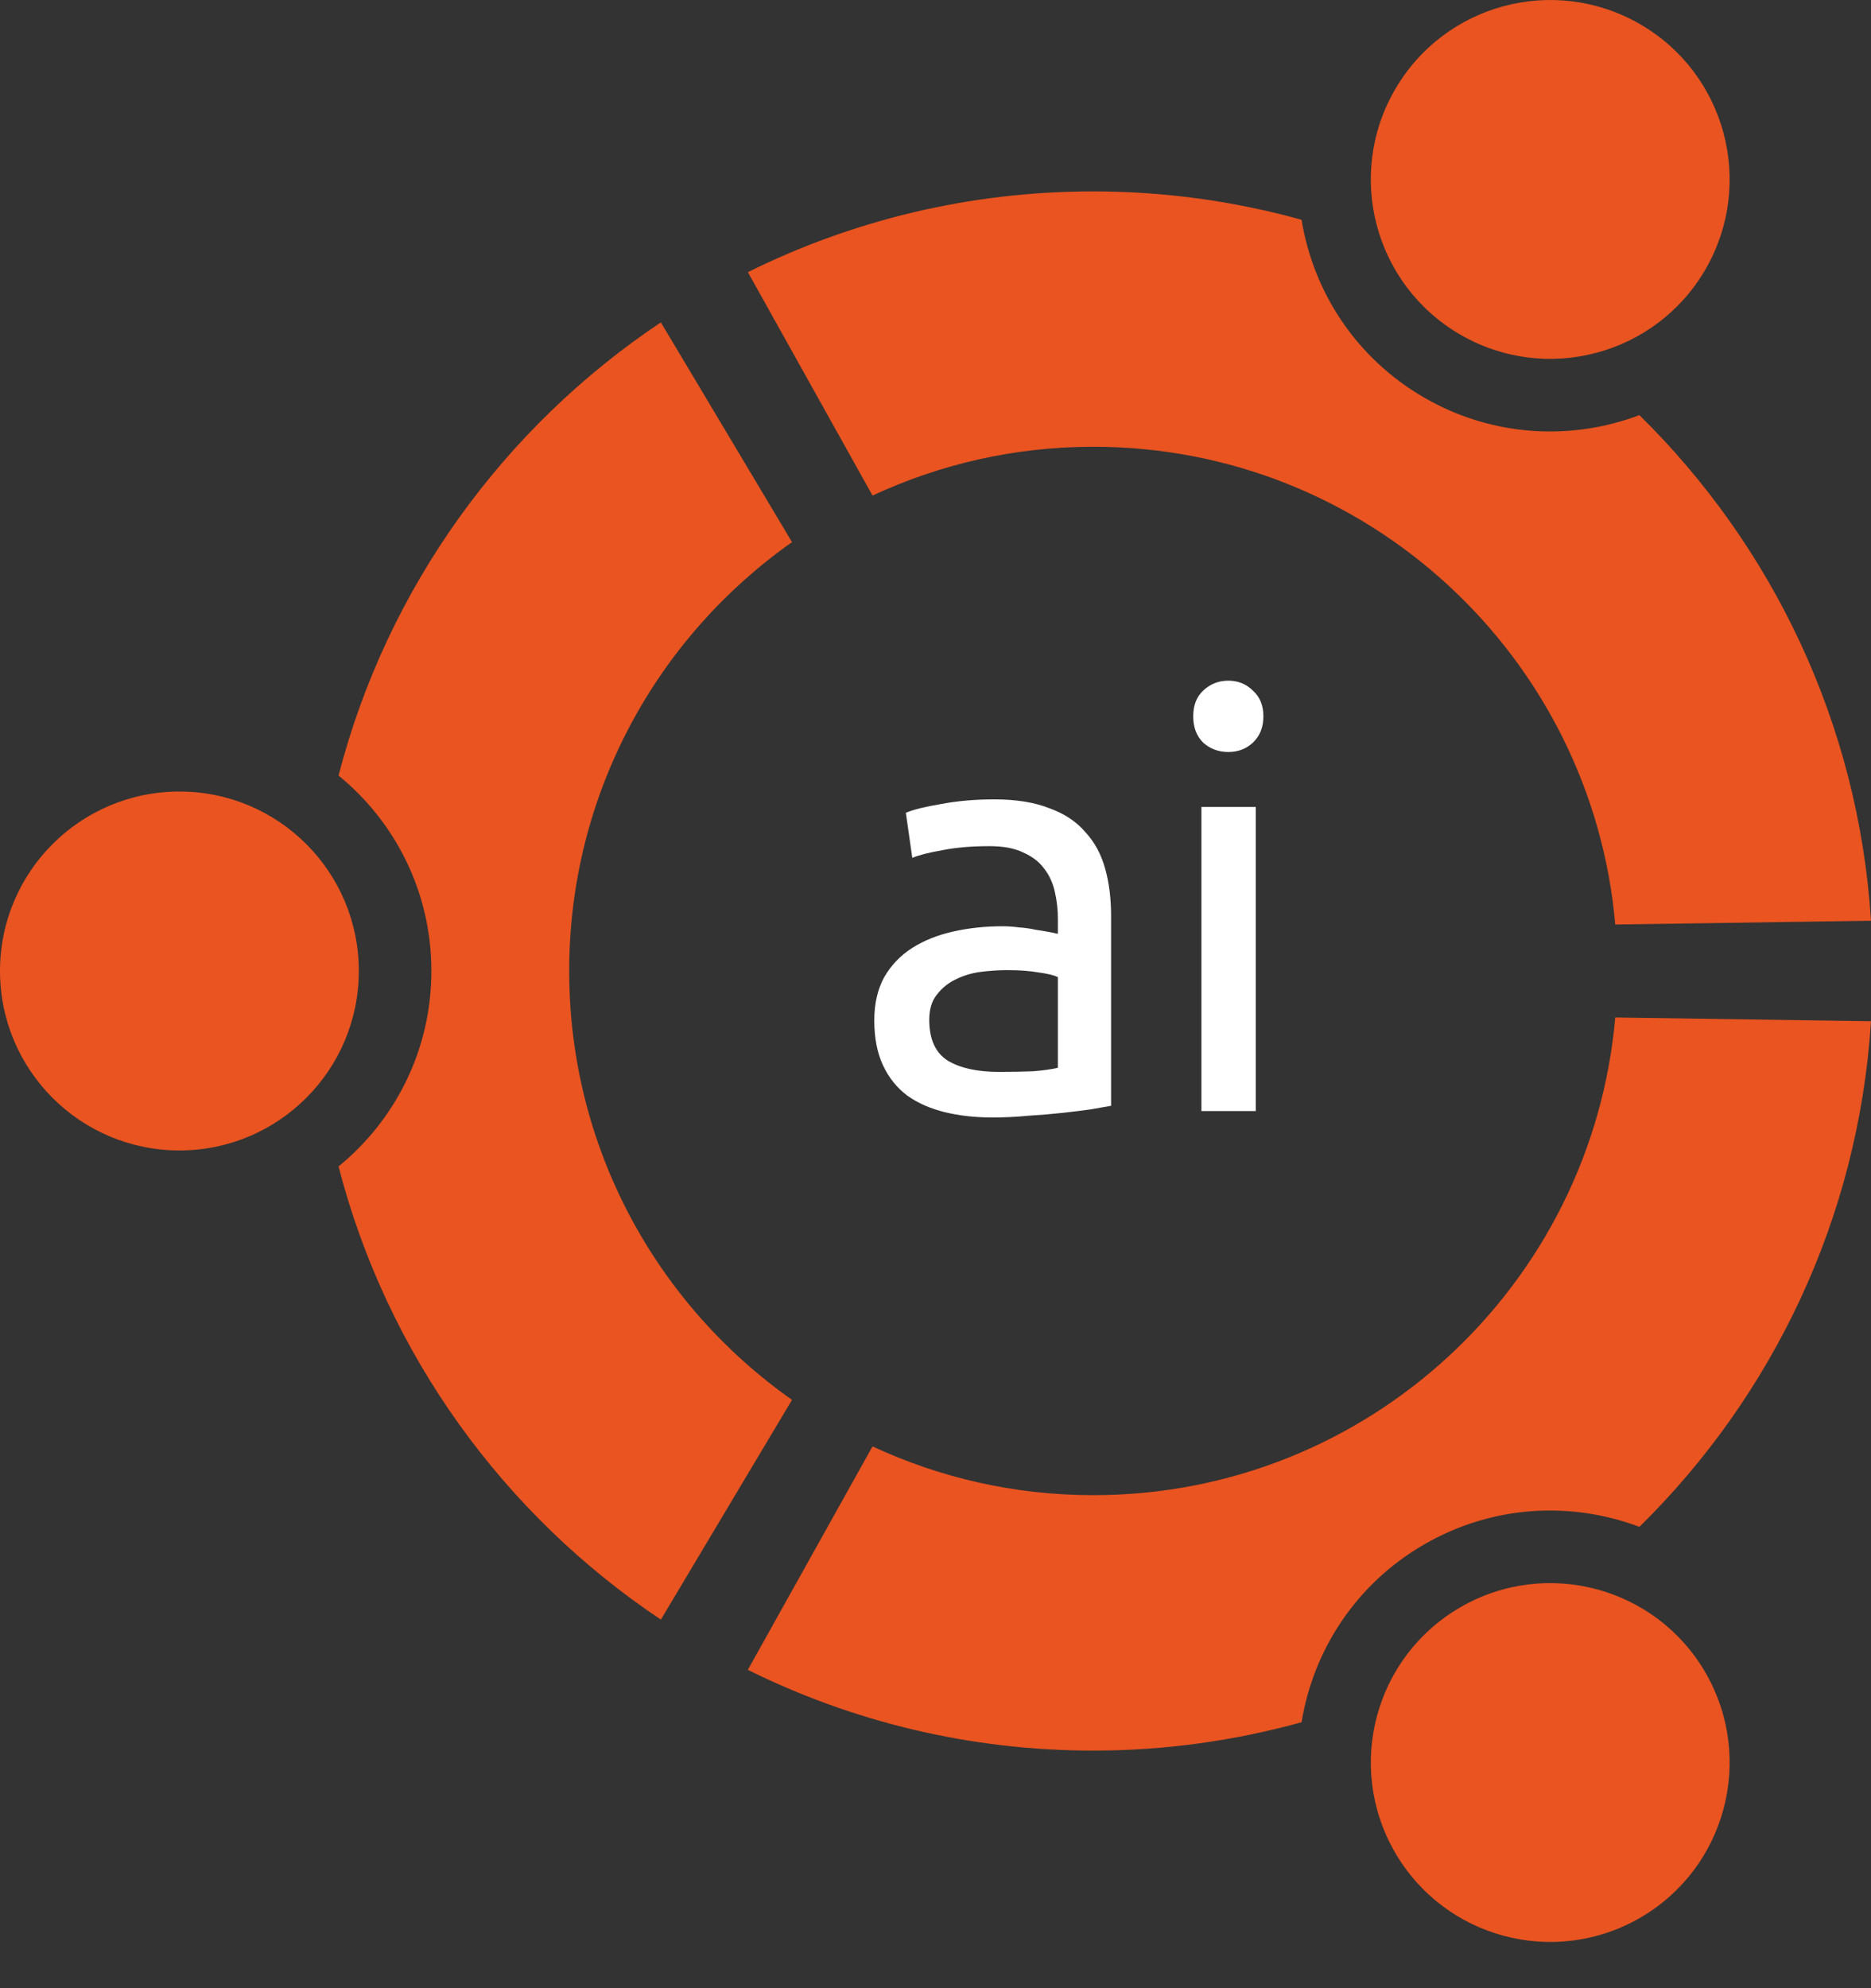 <svg width="32" height="34" viewBox="0 0 32 34" fill="none" xmlns="http://www.w3.org/2000/svg">
<rect x="0" y="0" width="32" height="34" fill="#333333" stroke="none"/>
<path d="M17.083 18.33C17.303 18.33 17.496 18.327 17.663 18.32C17.836 18.307 17.98 18.287 18.093 18.26V16.71C18.026 16.677 17.916 16.65 17.763 16.63C17.616 16.603 17.436 16.59 17.223 16.59C17.083 16.59 16.933 16.6 16.773 16.62C16.62 16.64 16.476 16.683 16.343 16.75C16.216 16.81 16.11 16.897 16.023 17.01C15.936 17.117 15.893 17.26 15.893 17.44C15.893 17.773 16 18.007 16.213 18.14C16.426 18.267 16.716 18.33 17.083 18.33ZM17.003 13.67C17.376 13.67 17.69 13.72 17.943 13.82C18.203 13.913 18.41 14.05 18.563 14.23C18.723 14.403 18.836 14.613 18.903 14.86C18.97 15.1 19.003 15.367 19.003 15.66V18.91C18.923 18.923 18.81 18.943 18.663 18.97C18.523 18.99 18.363 19.01 18.183 19.03C18.003 19.05 17.806 19.067 17.593 19.08C17.386 19.1 17.18 19.11 16.973 19.11C16.68 19.11 16.41 19.08 16.163 19.02C15.916 18.96 15.703 18.867 15.523 18.74C15.343 18.607 15.203 18.433 15.103 18.22C15.003 18.007 14.953 17.75 14.953 17.45C14.953 17.163 15.01 16.917 15.123 16.71C15.243 16.503 15.403 16.337 15.603 16.21C15.803 16.083 16.036 15.99 16.303 15.93C16.57 15.87 16.85 15.84 17.143 15.84C17.236 15.84 17.333 15.847 17.433 15.86C17.533 15.867 17.626 15.88 17.713 15.9C17.806 15.913 17.886 15.927 17.953 15.94C18.02 15.953 18.066 15.963 18.093 15.97V15.71C18.093 15.557 18.076 15.407 18.043 15.26C18.01 15.107 17.95 14.973 17.863 14.86C17.776 14.74 17.656 14.647 17.503 14.58C17.356 14.507 17.163 14.47 16.923 14.47C16.616 14.47 16.346 14.493 16.113 14.54C15.886 14.58 15.716 14.623 15.603 14.67L15.493 13.9C15.613 13.847 15.813 13.797 16.093 13.75C16.373 13.697 16.676 13.67 17.003 13.67ZM21.478 19H20.548V13.8H21.478V19ZM21.008 12.86C20.841 12.86 20.698 12.807 20.578 12.7C20.464 12.587 20.408 12.437 20.408 12.25C20.408 12.063 20.464 11.917 20.578 11.81C20.698 11.697 20.841 11.64 21.008 11.64C21.174 11.64 21.314 11.697 21.428 11.81C21.548 11.917 21.608 12.063 21.608 12.25C21.608 12.437 21.548 12.587 21.428 12.7C21.314 12.807 21.174 12.86 21.008 12.86Z" fill="white"/>
<path d="M3.069 13.536C1.374 13.536 0 14.91 0 16.605C0 18.3 1.374 19.674 3.069 19.674C4.763 19.674 6.137 18.3 6.137 16.605C6.137 14.91 4.764 13.536 3.069 13.536ZM24.98 27.484C23.512 28.331 23.01 30.207 23.857 31.675C24.704 33.143 26.58 33.645 28.048 32.798C29.516 31.951 30.018 30.075 29.171 28.607C28.324 27.14 26.448 26.637 24.98 27.484ZM9.735 16.605C9.735 13.572 11.242 10.893 13.546 9.271L11.303 5.513C8.617 7.307 6.62 10.05 5.79 13.263C6.759 14.053 7.378 15.256 7.378 16.605C7.378 17.954 6.759 19.157 5.79 19.947C6.619 23.16 8.617 25.903 11.303 27.697L13.546 23.939C11.242 22.317 9.735 19.638 9.735 16.605ZM18.699 7.64C23.382 7.64 27.224 11.231 27.626 15.81L32 15.746C31.785 12.366 30.308 9.33 28.039 7.099C26.872 7.54 25.524 7.473 24.359 6.8C23.193 6.127 22.461 4.991 22.261 3.758C21.127 3.444 19.933 3.273 18.699 3.273C16.577 3.273 14.572 3.771 12.791 4.654L14.923 8.475C16.071 7.94 17.35 7.64 18.699 7.64ZM18.699 25.569C17.349 25.569 16.071 25.269 14.923 24.735L12.79 28.556C14.572 29.439 16.577 29.937 18.699 29.937C19.933 29.937 21.127 29.766 22.261 29.452C22.461 28.219 23.193 27.083 24.36 26.41C25.525 25.737 26.872 25.67 28.039 26.111C30.308 23.88 31.785 20.844 32 17.464L27.626 17.4C27.224 21.979 23.382 25.569 18.699 25.569ZM24.98 5.725C26.447 6.573 28.324 6.07 29.171 4.603C30.018 3.135 29.516 1.259 28.048 0.412C26.58 -0.436 24.704 0.067 23.857 1.535C23.009 3.002 23.512 4.878 24.98 5.725Z" fill="#E95420"/>
</svg>
